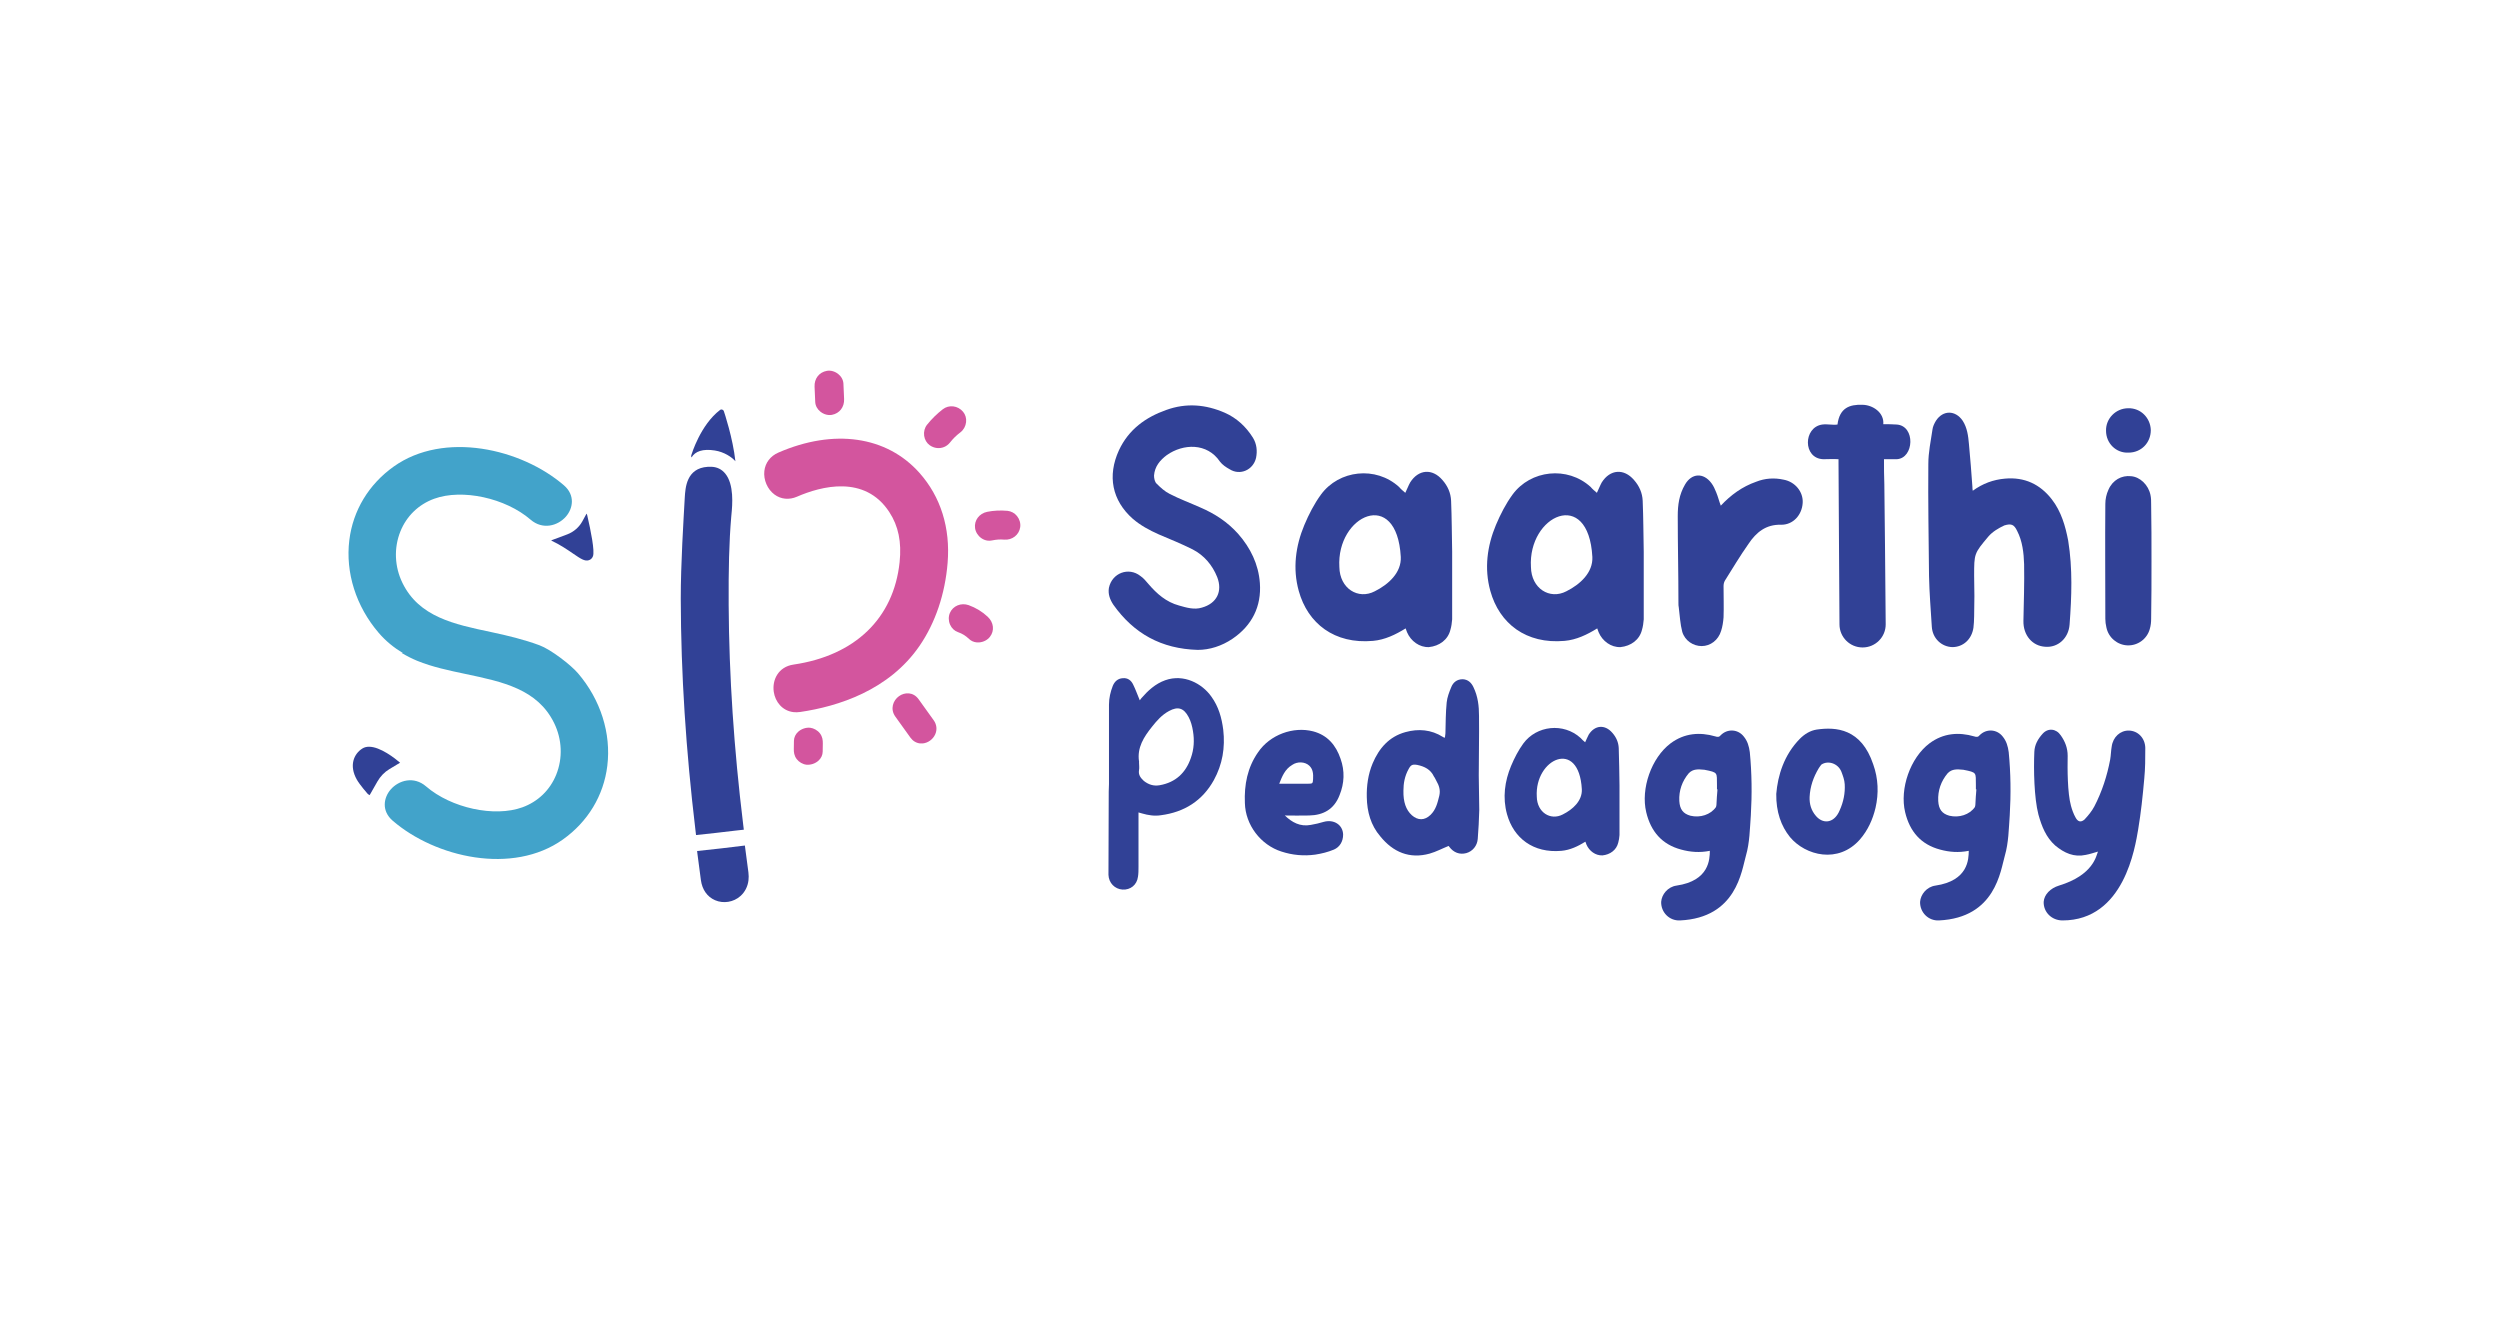 <svg width="370" height="198" viewBox="0 0 370 198" fill="none" xmlns="http://www.w3.org/2000/svg">
<defs>
<filter id="filter0_ddd_1_213" x="0.02" y="13.31" width="369.96" height="184.464" filterUnits="userSpaceOnUse" color-interpolation-filters="sRGB">
<feFlood flood-opacity="0" result="BackgroundImageFix"/>
<feColorMatrix in="SourceAlpha" type="matrix" values="0 0 0 0 0 0 0 0 0 0 0 0 0 0 0 0 0 0 127 0" result="hardAlpha"/>
<feOffset dy="6.65"/>
<feGaussianBlur stdDeviation="2.66"/>
<feColorMatrix type="matrix" values="0 0 0 0 0 0 0 0 0 0 0 0 0 0 0 0 0 0 0.065 0"/>
<feBlend mode="normal" in2="BackgroundImageFix" result="effect1_dropShadow_1_213"/>
<feColorMatrix in="SourceAlpha" type="matrix" values="0 0 0 0 0 0 0 0 0 0 0 0 0 0 0 0 0 0 127 0" result="hardAlpha"/>
<feOffset dy="22.336"/>
<feGaussianBlur stdDeviation="8.935"/>
<feColorMatrix type="matrix" values="0 0 0 0 0 0 0 0 0 0 0 0 0 0 0 0 0 0 0.095 0"/>
<feBlend mode="normal" in2="effect1_dropShadow_1_213" result="effect2_dropShadow_1_213"/>
<feColorMatrix in="SourceAlpha" type="matrix" values="0 0 0 0 0 0 0 0 0 0 0 0 0 0 0 0 0 0 127 0" result="hardAlpha"/>
<feOffset dy="10"/>
<feGaussianBlur stdDeviation="20"/>
<feColorMatrix type="matrix" values="0 0 0 0 0 0 0 0 0 0 0 0 0 0 0 0 0 0 0.16 0"/>
<feBlend mode="normal" in2="effect2_dropShadow_1_213" result="effect3_dropShadow_1_213"/>
<feBlend mode="normal" in="SourceGraphic" in2="effect3_dropShadow_1_213" result="shape"/>
</filter>
</defs>
<path d="M84.41 62.026V0.199" stroke="white" stroke-width="2" stroke-miterlimit="10"/>
<path d="M304.689 62.026V0.199" stroke="white" stroke-width="2" stroke-miterlimit="10"/>
<g filter="url(#filter0_ddd_1_213)">
<path d="M329.929 74.527C329.928 73.754 329.913 72.415 329.571 70.83V70.83C329.282 69.47 329.283 68.056 329.566 66.695C329.77 65.712 329.878 64.695 329.878 63.653C329.878 63.543 329.876 63.433 329.873 63.324C329.644 55.271 323.044 48.872 315.073 48.872C314.988 48.872 314.903 48.873 314.817 48.874C310.885 48.918 307.067 50.555 304.322 53.38C303.564 54.16 302.9 55.018 302.338 55.935C301.874 56.691 300.648 56.71 300.164 55.968V55.968C300.127 55.91 300.089 55.853 300.05 55.796C297.357 51.821 292.963 49.483 288.335 49.528C288.311 49.529 288.286 49.529 288.262 49.529C285.107 49.581 281.823 49.351 278.737 48.692C277.772 48.486 276.782 48.374 275.78 48.362C272.238 48.287 269.068 49.231 266.539 50.976C265.491 51.7 264.401 52.375 263.284 52.989C260.447 54.55 258.248 57.058 257.041 60.071C257.039 60.075 257.035 60.078 257.031 60.08V60.08C257.027 60.081 257.023 60.081 257.019 60.079C255.018 59.156 252.818 58.718 250.59 58.847V58.847C247.66 59.016 244.616 58.912 241.717 58.453C240.674 58.288 239.607 58.241 238.532 58.318C238.278 58.336 238.026 58.361 237.776 58.392C235.834 58.637 233.855 58.759 231.905 58.583C230.685 58.473 229.447 58.477 228.209 58.601C227.607 58.662 227.011 58.75 226.422 58.865C222.329 59.666 217.846 59.283 213.746 58.518C212.583 58.301 211.386 58.231 210.178 58.318C209.924 58.336 209.67 58.361 209.419 58.393C207.478 58.637 205.501 58.759 203.553 58.583C202.331 58.473 201.093 58.477 199.855 58.601C198.713 58.716 197.593 58.932 196.505 59.24C196.043 59.371 195.55 59.171 195.299 58.761V58.761C195.277 58.727 195.256 58.692 195.235 58.658C192.95 55.01 189.736 52.197 185.941 50.524C185.926 50.517 185.912 50.511 185.897 50.504C180.23 48.034 174.279 47.794 168.684 49.81C160.776 52.633 156.951 57.858 155.134 61.745C155.125 61.766 155.115 61.787 155.105 61.808V61.808C154.996 62.046 154.547 61.952 154.536 61.69C154.412 58.715 153.318 55.826 151.403 53.537C148.331 49.864 143.782 48.176 139.368 48.653C136.544 48.957 133.46 48.076 131.239 46.306V46.306C128.119 43.832 124.121 42.821 120.268 43.533C116.276 44.266 113.002 46.611 111.029 49.824C111.025 49.83 111.018 49.832 111.013 49.83V49.83C111.01 49.829 111.008 49.828 111.005 49.827C111.005 49.827 111.004 49.827 111.004 49.827V49.827C111.004 49.826 111.003 49.826 111.003 49.826C109.134 49.115 107.1 48.888 105.113 49.17C103.218 49.439 101.394 50.17 99.833 51.288C99.736 51.358 99.638 51.429 99.543 51.502C95.059 54.931 92.719 59.839 91.612 62.939C91.524 63.185 91.216 63.26 91.018 63.089V63.089C86.109 58.853 79.7 55.974 72.97 54.983C65.031 53.814 57.429 55.47 51.563 59.645C45.189 64.181 41.163 70.893 40.225 78.546C39.698 82.848 40.194 87.216 41.609 91.324C43.578 97.035 42.191 104.391 40.962 110.305C40.237 113.793 40.787 117.606 42.767 121.099C43.016 121.535 43.77 122.859 45.672 125.038C45.711 125.083 45.75 125.127 45.789 125.171C45.939 125.338 46.093 125.5 46.251 125.657C47.127 126.528 47.983 127.429 48.773 128.38C49.307 129.024 49.904 129.634 50.563 130.203C55.472 134.44 61.881 137.319 68.611 138.31C70.272 138.554 71.919 138.675 73.538 138.675C79.656 138.675 85.38 136.949 90.018 133.648V133.648C91.029 132.928 92.548 133.49 92.935 134.67C94.28 138.765 97.225 142.074 101.168 143.797C103.109 144.649 105.169 145.065 107.215 145.065C107.782 145.065 108.347 145.032 108.909 144.969C109.571 144.894 110.235 144.831 110.901 144.845L248.706 147.769C248.865 147.767 249.023 147.765 249.181 147.758C257.691 147.36 262.592 143.165 265.204 139.715V139.715C266.11 138.518 267.589 137.87 269.086 137.987C269.468 138.017 269.852 138.035 270.236 138.039C270.309 138.04 270.382 138.041 270.454 138.041V138.041C272.083 138.041 273.604 138.994 274.387 140.422C275.053 141.635 275.896 142.754 276.9 143.734C279.549 146.322 283.14 147.774 286.84 147.774C287.06 147.774 287.28 147.768 287.501 147.758C288.887 147.693 290.176 147.527 291.375 147.28C295.027 146.526 298.973 146.856 302.641 147.532C303.497 147.69 304.371 147.771 305.251 147.771C313.219 147.771 320.093 143.577 324.109 136.266C326.657 131.627 327.46 126.941 327.802 124.941L327.837 124.74C327.841 124.713 327.846 124.687 327.85 124.66C328.36 121.607 328.648 118.729 328.861 116.311C329.062 114.261 329.062 112.362 329.062 110.683C329.062 110.586 329.06 110.489 329.058 110.392C329.038 109.593 328.953 108.81 328.807 108.05C328.083 104.277 328.21 100.007 329.267 96.313V96.313C329.701 94.835 329.918 93.32 329.929 91.692C329.98 88.792 329.98 85.872 329.98 83.048C329.98 80.256 329.98 77.37 329.929 74.527Z" fill="white"/>
</g>
<path d="M168.574 113.995C168.461 114.672 168.8 115.123 169.289 115.575C170.006 116.139 170.758 116.365 171.625 116.215C173.998 115.801 175.504 114.371 176.257 112.151C176.709 110.872 176.785 109.554 176.559 108.201C176.446 107.485 176.257 106.77 175.918 106.131C175.203 104.777 174.337 104.513 173.019 105.228C171.964 105.793 171.211 106.658 170.495 107.561C169.289 109.066 168.272 110.646 168.574 112.678C168.611 112.753 168.574 112.791 168.574 112.828C168.574 113.204 168.649 113.619 168.574 113.995ZM168.498 128.309C168.498 128.798 168.498 129.287 168.423 129.739C168.272 130.98 167.293 131.733 166.126 131.657C164.996 131.582 164.092 130.68 164.053 129.475C164.053 127.293 164.092 119.376 164.092 117.155C164.092 116.779 164.129 116.403 164.129 116.027V104.287C164.129 103.309 164.355 102.369 164.695 101.503C164.958 100.863 165.448 100.412 166.163 100.374C166.879 100.299 167.406 100.675 167.707 101.315C168.084 102.067 168.348 102.858 168.687 103.648C168.725 103.61 168.8 103.497 168.913 103.346C169.892 102.218 170.984 101.202 172.453 100.675C175.203 99.697 177.914 101.165 179.271 103.083C180.363 104.589 180.815 106.244 181.041 108.012C181.342 110.646 180.928 113.129 179.648 115.462C177.953 118.51 175.279 120.203 171.813 120.654C170.872 120.805 169.93 120.654 169.025 120.391C168.875 120.353 168.725 120.316 168.498 120.24V128.309Z" fill="#314196"/>
<path d="M193.622 115.989C194.262 115.989 194.3 115.952 194.337 115.312C194.375 114.56 194.337 113.844 193.773 113.318C193.132 112.716 192.002 112.679 191.249 113.205C190.157 113.844 189.743 114.936 189.328 115.989H193.622ZM193.998 122.085C194.639 121.972 195.316 121.822 195.92 121.633C197.426 121.219 198.744 122.085 198.782 123.515C198.782 124.53 198.292 125.358 197.426 125.735C196.522 126.111 195.618 126.336 194.639 126.487C192.944 126.713 191.287 126.562 189.667 126.035C186.578 125.057 184.319 122.085 184.243 118.849C184.13 116.14 184.62 113.581 186.202 111.324C187.972 108.728 191.399 107.485 194.337 108.238C196.484 108.803 197.727 110.308 198.405 112.302C199.046 114.108 198.97 115.914 198.255 117.682C197.464 119.752 195.882 120.654 193.735 120.692C192.53 120.73 191.362 120.692 190.157 120.692C191.211 121.709 192.417 122.386 193.998 122.085Z" fill="#314196"/>
<path d="M208.951 120.654C209.855 121.445 210.834 121.445 211.701 120.617C212.53 119.827 212.755 118.811 213.019 117.758C213.208 116.93 212.981 116.252 212.567 115.537C212.454 115.349 212.379 115.123 212.227 114.935C211.739 113.882 210.834 113.43 209.742 113.205C209.026 113.091 208.801 113.205 208.462 113.844C207.896 114.86 207.708 115.952 207.708 117.005C207.67 118.698 208.084 119.864 208.951 120.654ZM211.588 126.335C208.612 127.163 206.164 126.11 204.281 123.777C202.887 122.159 202.322 120.165 202.285 117.982C202.246 116.328 202.473 114.597 203.151 112.979C204.092 110.759 205.561 109.028 208.009 108.351C209.93 107.824 211.814 107.974 213.547 109.066C213.584 109.103 213.659 109.141 213.697 109.141C213.735 109.179 213.772 109.141 213.847 109.179C213.886 108.953 213.886 108.765 213.923 108.539C213.96 106.997 213.96 105.454 214.111 103.949C214.187 103.196 214.488 102.406 214.789 101.691C215.053 101.014 215.618 100.525 216.484 100.525C217.275 100.563 217.765 101.051 218.066 101.691C218.744 103.083 218.895 104.513 218.895 105.981C218.932 108.915 218.857 111.85 218.857 114.785C218.857 116.478 218.932 118.208 218.932 119.864C218.895 121.332 218.819 122.724 218.707 124.153C218.631 125.169 217.953 125.998 217.012 126.261C216.032 126.524 215.128 126.186 214.488 125.32C214.45 125.245 214.375 125.169 214.375 125.207C213.433 125.584 212.53 126.072 211.588 126.335Z" fill="#314196"/>
<path d="M231.287 120.541C232.793 119.789 234.187 118.51 234.112 116.817C233.697 109.216 227.106 112.301 227.445 117.907C227.483 120.241 229.479 121.482 231.287 120.541ZM231.098 125.922C226.917 126.298 224.017 124.041 223.038 120.504C222.36 118.058 222.699 115.613 223.64 113.355C224.13 112.189 224.733 111.022 225.448 110.044C227.407 107.372 231.399 106.921 233.924 109.216C234.112 109.442 234.337 109.63 234.601 109.856C234.789 109.479 234.94 109.066 235.129 108.727C236.032 107.297 237.539 107.184 238.631 108.464C239.196 109.103 239.535 109.856 239.573 110.721C239.648 112.565 239.648 114.409 239.686 116.252V123.59C239.648 124.003 239.611 124.342 239.498 124.718C239.234 125.809 238.292 126.486 237.162 126.599C236.146 126.637 235.204 125.96 234.789 124.982C234.752 124.868 234.714 124.756 234.639 124.568C233.546 125.245 232.379 125.809 231.098 125.922Z" fill="#314196"/>
<path d="M254.112 116.817V116.177C254.074 114.334 254.337 114.334 252.229 113.92H252.191C251.363 113.845 250.571 113.769 249.931 114.446C248.952 115.613 248.462 117.005 248.537 118.547C248.613 119.789 249.102 120.429 250.194 120.73C251.626 121.069 253.17 120.58 253.961 119.45C253.999 119.376 254.036 119.149 254.036 119.074C254.074 118.321 254.112 117.607 254.187 116.817H254.112ZM248.801 125.734C245.976 124.982 244.319 123.062 243.641 120.203C242.812 116.741 244.394 112.152 247.257 110.007C249.291 108.501 251.55 108.313 253.886 108.991C254.225 109.103 254.451 109.103 254.676 108.803C255.656 107.824 257.2 107.899 258.067 108.991C258.632 109.668 258.858 110.458 258.971 111.324C259.272 114.409 259.31 117.57 259.122 120.692C258.971 122.686 258.963 124.68 258.398 126.637C257.758 128.819 257.051 135.831 248.64 136.224C247.059 136.298 245.815 135.02 245.853 133.478C245.928 132.386 246.819 131.257 248.113 131.07C253.009 130.358 253.039 127.129 253.057 125.922C251.55 126.223 250.157 126.11 248.801 125.734Z" fill="#314196"/>
<path d="M292.431 116.817V116.177C292.393 114.334 292.657 114.334 290.548 113.92H290.51C289.682 113.845 288.89 113.769 288.25 114.446C287.271 115.613 286.781 117.005 286.857 118.547C286.932 119.789 287.421 120.429 288.514 120.73C289.946 121.069 291.49 120.58 292.281 119.45C292.318 119.376 292.356 119.149 292.356 119.074C292.393 118.321 292.431 117.607 292.506 116.817H292.431ZM287.12 125.734C284.295 124.982 282.638 123.062 281.96 120.203C281.131 116.741 282.713 112.152 285.576 110.007C287.61 108.501 289.87 108.313 292.205 108.991C292.544 109.103 292.77 109.103 292.996 108.803C293.976 107.824 295.519 107.899 296.386 108.991C296.951 109.668 297.177 110.458 297.29 111.324C297.592 114.409 297.629 117.57 297.441 120.692C297.29 122.686 297.282 124.68 296.718 126.637C296.077 128.819 295.371 135.831 286.96 136.224C285.379 136.298 284.135 135.02 284.172 133.478C284.248 132.386 285.139 131.257 286.432 131.07C291.329 130.358 291.359 127.129 291.376 125.922C289.87 126.223 288.476 126.11 287.12 125.734Z" fill="#314196"/>
<path d="M269.177 113.695C268.386 115.011 267.897 116.404 267.822 117.947C267.784 118.999 268.047 119.941 268.764 120.768C269.742 121.897 271.099 121.822 271.927 120.58C272.041 120.392 272.191 120.166 272.266 119.941C272.832 118.699 273.095 117.381 273.019 116.065C272.982 115.425 272.756 114.823 272.529 114.222C272.041 112.98 270.533 112.491 269.554 113.168C269.404 113.394 269.253 113.544 269.177 113.695ZM266.39 109.33C267.069 108.653 267.897 108.126 268.876 107.975C271.739 107.561 275.468 107.825 277.238 113.13C277.992 115.237 278.067 117.42 277.577 119.564C277.163 121.295 276.447 122.875 275.279 124.23C272.078 127.879 267.219 126.638 264.921 123.891C263.603 122.273 262.85 120.129 262.887 117.495C263.114 114.786 264.018 111.738 266.39 109.33Z" fill="#314196"/>
<path d="M315.093 108.125C313.812 108.088 312.719 109.066 312.531 110.495C312.418 111.135 312.418 111.775 312.306 112.415C311.853 114.823 311.1 117.155 309.97 119.337C309.593 120.052 309.066 120.692 308.501 121.294C307.973 121.746 307.521 121.633 307.183 120.993C306.882 120.466 306.656 119.827 306.504 119.262C305.977 117.344 305.977 113.769 306.015 111.85C306.015 110.721 305.639 109.743 304.998 108.84C304.32 107.824 303.115 107.711 302.324 108.577C301.608 109.367 301.119 110.232 301.081 111.286C300.968 113.882 301.043 118.058 301.683 120.541C302.173 122.31 302.813 123.928 304.169 125.132C305.525 126.261 306.957 126.9 308.689 126.524C309.292 126.411 309.857 126.223 310.497 126.035C310.248 126.61 309.86 129.506 304.723 131.07C303.472 131.45 302.538 132.386 302.463 133.478C302.425 135.02 303.668 136.224 305.251 136.224C314.396 136.224 316 125.342 316.449 122.762C316.863 120.278 317.127 117.795 317.352 115.236C317.503 113.731 317.503 112.226 317.503 110.683C317.466 109.216 316.41 108.163 315.093 108.125Z" fill="#314196"/>
<path d="M164.786 89.513C164.272 88.744 163.965 87.923 164.119 86.999C164.581 84.793 167.047 83.869 168.793 85.255C169.255 85.562 169.615 86.024 169.973 86.435C171.206 87.872 172.593 89.102 174.495 89.616C175.572 89.924 176.754 90.283 177.884 89.924C180.093 89.308 180.966 87.512 180.144 85.408C179.425 83.613 178.192 82.176 176.497 81.304C174.854 80.483 173.21 79.816 171.515 79.098C170.128 78.482 168.793 77.764 167.662 76.789C164.581 74.07 163.862 70.426 165.608 66.63C167.047 63.551 169.563 61.755 172.593 60.678C175.572 59.6 178.449 59.857 181.273 61.088C183.02 61.858 184.407 63.141 185.435 64.782C185.999 65.706 186.102 66.732 185.897 67.759C185.486 69.554 183.534 70.426 181.993 69.452C181.428 69.143 180.914 68.784 180.555 68.322C178.654 65.5 175.11 65.655 172.696 67.348C171.669 68.117 170.898 69.041 170.796 70.375C170.796 70.786 170.898 71.35 171.206 71.606C171.772 72.171 172.388 72.736 173.107 73.094C174.597 73.864 176.138 74.428 177.627 75.095C179.785 76.019 181.685 77.25 183.277 79.046C185.075 81.099 186.255 83.51 186.461 86.28C186.719 89.769 185.28 92.591 182.404 94.541C180.812 95.619 179.014 96.184 177.267 96.184C171.875 96.029 167.817 93.772 164.786 89.513Z" fill="#314196"/>
<path d="M203.465 87.512C205.519 86.485 207.42 84.741 207.316 82.432C206.751 72.068 197.763 76.275 198.226 83.921C198.277 87.101 200.999 88.795 203.465 87.512ZM203.207 94.849C197.506 95.362 193.551 92.283 192.216 87.46C191.292 84.126 191.753 80.79 193.038 77.711C193.704 76.121 194.527 74.531 195.502 73.197C198.173 69.554 203.618 68.938 207.06 72.068C207.316 72.376 207.624 72.632 207.984 72.94C208.24 72.427 208.446 71.863 208.704 71.401C209.935 69.451 211.99 69.298 213.479 71.042C214.25 71.914 214.712 72.94 214.763 74.12C214.867 76.634 214.867 79.149 214.919 81.662V91.668C214.867 92.232 214.815 92.694 214.661 93.207C214.301 94.695 213.017 95.618 211.477 95.772C210.091 95.824 208.806 94.9 208.24 93.566C208.189 93.412 208.138 93.258 208.035 93.002C206.546 93.925 204.953 94.695 203.207 94.849Z" fill="#314196"/>
<path d="M231.819 87.512C233.873 86.485 235.774 84.741 235.67 82.432C235.106 72.068 226.117 76.275 226.58 83.921C226.631 87.101 229.353 88.795 231.819 87.512ZM231.562 94.849C225.86 95.362 221.905 92.283 220.57 87.46C219.646 84.126 220.108 80.79 221.392 77.711C222.059 76.121 222.881 74.531 223.857 73.197C226.527 69.554 231.973 68.938 235.414 72.068C235.67 72.376 235.979 72.632 236.339 72.94C236.594 72.427 236.801 71.863 237.058 71.401C238.29 69.451 240.345 69.298 241.834 71.042C242.605 71.914 243.067 72.94 243.118 74.12C243.222 76.634 243.222 79.149 243.273 81.662V91.668C243.222 92.232 243.169 92.694 243.015 93.207C242.656 94.695 241.372 95.618 239.831 95.772C238.445 95.824 237.16 94.9 236.594 93.566C236.543 93.412 236.492 93.258 236.39 93.002C234.901 93.925 233.308 94.695 231.562 94.849Z" fill="#314196"/>
<path d="M259.914 71.298C261.199 70.785 262.587 70.682 263.973 70.991C265.668 71.298 266.9 72.786 266.798 74.428C266.695 76.224 265.36 77.712 263.562 77.661C261.353 77.609 259.914 78.789 258.785 80.483C257.552 82.227 256.422 84.126 255.293 85.921C255.139 86.178 255.086 86.486 255.086 86.743C255.086 88.282 255.139 89.821 255.086 91.36C255.035 92.027 254.933 92.745 254.728 93.361C254.317 94.746 253.135 95.619 251.851 95.619C250.618 95.619 249.385 94.849 248.975 93.515C248.667 92.335 248.616 91.155 248.461 89.923C248.409 89.718 248.409 89.461 248.409 89.256C248.409 84.946 248.307 80.688 248.307 76.378C248.307 74.736 248.512 73.197 249.385 71.709C250.362 70.016 252.108 69.913 253.289 71.504C253.597 71.914 253.803 72.376 254.008 72.889C254.266 73.505 254.419 74.171 254.677 74.838C256.166 73.248 257.861 72.016 259.914 71.298Z" fill="#314196"/>
<path d="M280.731 62.832C280.063 62.781 279.447 62.781 278.727 62.781C278.882 61.088 277.187 59.908 275.594 59.908C273.796 59.856 272.257 60.318 271.948 62.832C271.228 62.935 270.459 62.73 269.688 62.832C266.862 63.243 266.811 67.86 269.842 67.963C270.51 67.963 271.332 67.912 272.101 67.963V68.477C272.101 72.962 272.224 85.448 272.243 92.416C272.248 94.299 273.777 95.824 275.663 95.824C277.563 95.824 279.098 94.281 279.083 92.384C279.033 86.26 278.927 74.379 278.882 71.658C278.831 70.169 278.831 69.502 278.831 67.963H280.731C283.3 67.809 283.504 63.038 280.731 62.832Z" fill="#314196"/>
<path d="M296.745 70.836C299.621 70.58 301.931 71.657 303.678 73.915C305.066 75.71 305.682 77.865 306.093 80.02C306.76 84.176 306.606 88.281 306.298 92.437C306.144 94.489 304.551 95.874 302.702 95.721C300.802 95.618 299.416 94.028 299.467 91.873C299.518 89.101 299.621 86.331 299.569 83.509C299.518 81.816 299.312 80.071 298.542 78.584C298.08 77.609 297.669 77.455 296.641 77.763C295.768 78.173 294.895 78.687 294.279 79.405C292.173 81.918 292.173 81.918 292.173 85.202C292.224 87.204 292.224 89.256 292.173 91.206C292.173 91.821 292.122 92.385 292.07 92.899C291.813 94.643 290.529 95.772 288.938 95.772C287.344 95.721 286.009 94.489 285.907 92.745C285.753 90.23 285.547 87.768 285.496 85.254C285.445 79.712 285.342 74.222 285.393 68.681C285.393 66.936 285.753 65.295 286.009 63.551C286.061 63.14 286.267 62.678 286.523 62.268C287.551 60.677 289.399 60.677 290.477 62.268C291.146 63.293 291.3 64.525 291.402 65.705C291.608 67.809 291.762 69.964 291.917 72.067C291.917 72.221 291.917 72.375 291.968 72.632C293.457 71.554 294.999 70.99 296.745 70.836Z" fill="#314196"/>
<path d="M318.319 63.653C318.319 65.552 316.88 66.988 315.031 66.988C313.182 67.091 311.693 65.603 311.693 63.756C311.64 61.96 313.131 60.421 314.98 60.421C316.829 60.37 318.268 61.858 318.319 63.653ZM318.37 91.566C318.37 92.078 318.319 92.591 318.164 93.105C317.753 94.592 316.366 95.567 314.877 95.516C313.387 95.464 312.051 94.387 311.744 92.847C311.64 92.438 311.589 91.976 311.589 91.566C311.589 85.921 311.538 80.226 311.589 74.582C311.589 73.864 311.744 73.145 312.051 72.478C312.669 71.042 314.004 70.324 315.39 70.477C316.726 70.58 317.959 71.76 318.268 73.248C318.37 73.71 318.37 74.171 318.37 74.633C318.421 77.404 318.421 80.226 318.421 83.049C318.421 85.921 318.421 88.743 318.37 91.566Z" fill="#314196"/>
<path d="M59.19 112.893L57.623 113.834C56.899 114.268 56.289 114.904 55.851 115.673L54.73 117.642L54.768 117.688C54.627 117.653 54.497 117.577 54.398 117.467C54.352 117.414 53.266 116.184 52.812 115.387C51.623 113.289 52.374 111.557 53.643 110.773C53.933 110.594 54.265 110.517 54.615 110.517C56.296 110.517 58.481 112.254 59.209 112.878L59.19 112.893Z" fill="#314196"/>
<path d="M87.76 82.316C87.653 82.606 87.44 82.819 87.154 82.91C86.54 83.108 85.934 82.693 84.836 81.943C83.998 81.368 82.95 80.652 81.711 80.065C81.657 80.043 81.611 80.013 81.57 79.978L83.945 79.091C84.916 78.725 85.721 78.025 86.213 77.111L86.807 76.018C86.857 76.09 86.891 76.174 86.91 76.262C87.452 78.603 88.039 81.555 87.76 82.316Z" fill="#314196"/>
<path d="M85.537 99.637C84.473 98.396 81.531 96.122 79.837 95.496C77.581 94.66 75.091 94.052 72.653 93.539C67.193 92.389 62.036 91.304 59.576 86.298C58.389 83.882 58.274 81.094 59.26 78.647C60.178 76.369 61.954 74.653 64.26 73.814C68.405 72.309 74.805 73.697 78.528 76.911C80.325 78.462 82.569 77.828 83.768 76.442C84.806 75.243 85.153 73.287 83.462 71.828C77.138 66.371 65.709 63.755 58.27 69.05C54.57 71.683 52.237 75.553 51.699 79.949C51.11 84.754 52.694 89.751 56.044 93.657C57.108 94.898 58.317 95.865 59.621 96.647H59.463C60.2 97.088 60.961 97.477 61.744 97.799C63.969 98.712 66.49 99.242 68.928 99.755C74.388 100.904 79.546 101.99 82.005 106.996C83.192 109.412 83.307 112.2 82.322 114.646C81.403 116.925 79.627 118.641 77.321 119.48C73.176 120.984 66.776 119.597 63.053 116.383C61.256 114.832 59.012 115.466 57.813 116.852C56.776 118.052 56.428 120.007 58.119 121.466C64.442 126.923 75.872 129.539 83.311 124.243C87.011 121.611 89.344 117.741 89.882 113.345C90.471 108.54 88.887 103.543 85.537 99.637Z" fill="#42A3CA"/>
<path d="M115.195 66.985C114.017 67.497 113.262 68.489 113.124 69.705C112.975 71.017 113.579 72.419 114.627 73.192C115.583 73.899 116.797 74.015 117.957 73.509C121.499 71.97 127.987 70.218 131.62 75.79C132.97 77.862 133.454 80.218 133.142 83.203C132.273 91.502 126.549 97.025 117.436 98.358C115.18 98.688 114.26 100.639 114.518 102.396C114.731 103.855 115.78 105.208 117.444 105.395C117.749 105.429 118.075 105.425 118.42 105.374C123.987 104.56 131.575 102.196 136.113 95.555C138.441 92.146 139.871 87.912 140.247 83.31C140.67 78.125 139.226 73.514 136.07 69.974C131.216 64.531 123.411 63.413 115.195 66.985Z" fill="#D3559E"/>
<path d="M121.428 60.935C121.765 61.204 122.167 61.37 122.568 61.415C122.754 61.436 122.939 61.431 123.118 61.399C124.252 61.19 124.979 60.248 124.927 59.053L124.827 56.786C124.803 56.245 124.521 55.722 124.053 55.35C123.558 54.957 122.927 54.783 122.364 54.888C121.229 55.095 120.502 56.038 120.555 57.233L120.654 59.5C120.678 60.04 120.96 60.563 121.428 60.935Z" fill="#D3559E"/>
<path d="M142.156 63.973C142.615 63.619 142.915 63.073 142.981 62.476C143.043 61.904 142.884 61.359 142.533 60.94C141.768 60.025 140.452 59.863 139.537 60.568C138.676 61.232 137.892 62.002 137.207 62.855C136.849 63.299 136.691 63.897 136.774 64.493C136.855 65.069 137.156 65.581 137.602 65.897C137.931 66.13 138.296 66.265 138.662 66.306C139.378 66.387 140.103 66.111 140.586 65.509C141.108 64.859 141.49 64.486 142.156 63.973Z" fill="#D3559E"/>
<path d="M150.518 76.374C150.156 75.923 149.65 75.664 149.11 75.602C148.055 75.51 147.042 75.56 146.098 75.752C144.923 75.991 144.154 77.028 144.31 78.164C144.389 78.737 144.732 79.289 145.228 79.64C145.525 79.851 145.855 79.978 146.192 80.016C146.387 80.038 146.586 80.03 146.782 79.99H146.782C147.477 79.849 148.007 79.812 148.612 79.866C149.795 79.969 150.84 79.157 150.992 78.016C151.069 77.442 150.896 76.843 150.518 76.374Z" fill="#D3559E"/>
<path d="M143.361 89.562C142.241 89.163 141.024 89.673 140.583 90.719C140.356 91.257 140.366 91.888 140.612 92.448C140.844 92.974 141.253 93.366 141.764 93.548C142.442 93.79 142.896 94.071 143.437 94.581C143.729 94.856 144.102 95.024 144.513 95.07C144.645 95.085 144.781 95.088 144.919 95.076C145.549 95.029 146.143 94.721 146.509 94.25C147.212 93.346 147.079 92.127 146.185 91.284C145.388 90.533 144.412 89.938 143.361 89.562Z" fill="#D3559E"/>
<path d="M135.952 103.486C135.165 102.388 133.895 102.427 133.049 103.034C132.182 103.655 131.699 104.927 132.511 106.059L134.739 109.163C135.097 109.661 135.597 109.962 136.153 110.025C136.289 110.04 136.428 110.041 136.57 110.028C137.353 109.95 138.075 109.425 138.408 108.69C138.722 107.996 138.64 107.23 138.18 106.59L135.952 103.486Z" fill="#D3559E"/>
<path d="M119.89 107.704C119.273 107.65 118.6 107.877 118.134 108.298C117.735 108.657 117.511 109.134 117.503 109.641L117.485 110.85C117.478 111.305 117.525 111.84 117.916 112.349C118.255 112.793 118.807 113.112 119.333 113.172C119.346 113.173 119.36 113.175 119.374 113.177C119.992 113.23 120.664 113.002 121.131 112.581C121.529 112.222 121.752 111.745 121.759 111.239L121.777 110.03C121.784 109.575 121.738 109.041 121.345 108.529C120.996 108.075 120.41 107.762 119.89 107.704Z" fill="#D3559E"/>
<path d="M108.84 68.269C108.318 67.652 107.171 66.883 105.779 66.67C104.022 66.399 102.886 66.784 102.349 67.701C102.291 67.606 102.276 67.484 102.311 67.37C102.371 67.195 103.66 62.896 106.569 60.672C106.622 60.634 106.679 60.611 106.736 60.603C106.789 60.596 106.843 60.6 106.893 60.619C107.003 60.661 107.098 60.752 107.137 60.878C107.194 61.041 108.467 64.834 108.84 68.269Z" fill="#314196"/>
<path d="M109.981 121.94C108.631 110.84 107.902 100.118 107.842 89.497C107.815 84.263 107.904 80.254 108.224 76.478C108.236 76.369 108.243 76.262 108.254 76.153C108.399 74.718 108.66 71.707 107.339 70.092C106.811 69.445 106.106 69.104 105.251 69.082C105.075 69.076 104.913 69.081 104.753 69.088C101.574 69.289 101.436 72.209 101.346 73.631C101.158 77.043 100.749 83.465 100.753 88.624C100.781 99.823 101.523 111.09 102.922 122.817C102.952 123.074 102.982 123.331 103.013 123.588C104.984 123.383 106.957 123.161 108.925 122.921C109.312 122.878 109.699 122.838 110.085 122.794C110.052 122.509 110.018 122.225 109.981 121.94Z" fill="#314196"/>
<path d="M100.753 88.624V88.624C100.75 88.625 100.75 88.624 100.753 88.624Z" fill="#314196"/>
<path d="M103.17 125.949C103.188 126.088 103.203 126.226 103.221 126.367C103.368 127.568 103.533 128.839 103.733 130.258C103.924 131.661 104.662 132.721 105.82 133.227C107.057 133.77 108.572 133.53 109.592 132.608C110.251 132.018 110.663 131.212 110.775 130.288C110.82 129.912 110.816 129.515 110.764 129.103C110.579 127.785 110.424 126.618 110.293 125.536C110.275 125.404 110.262 125.271 110.243 125.138C107.888 125.435 105.528 125.707 103.17 125.949Z" fill="#314196"/>

</svg>
